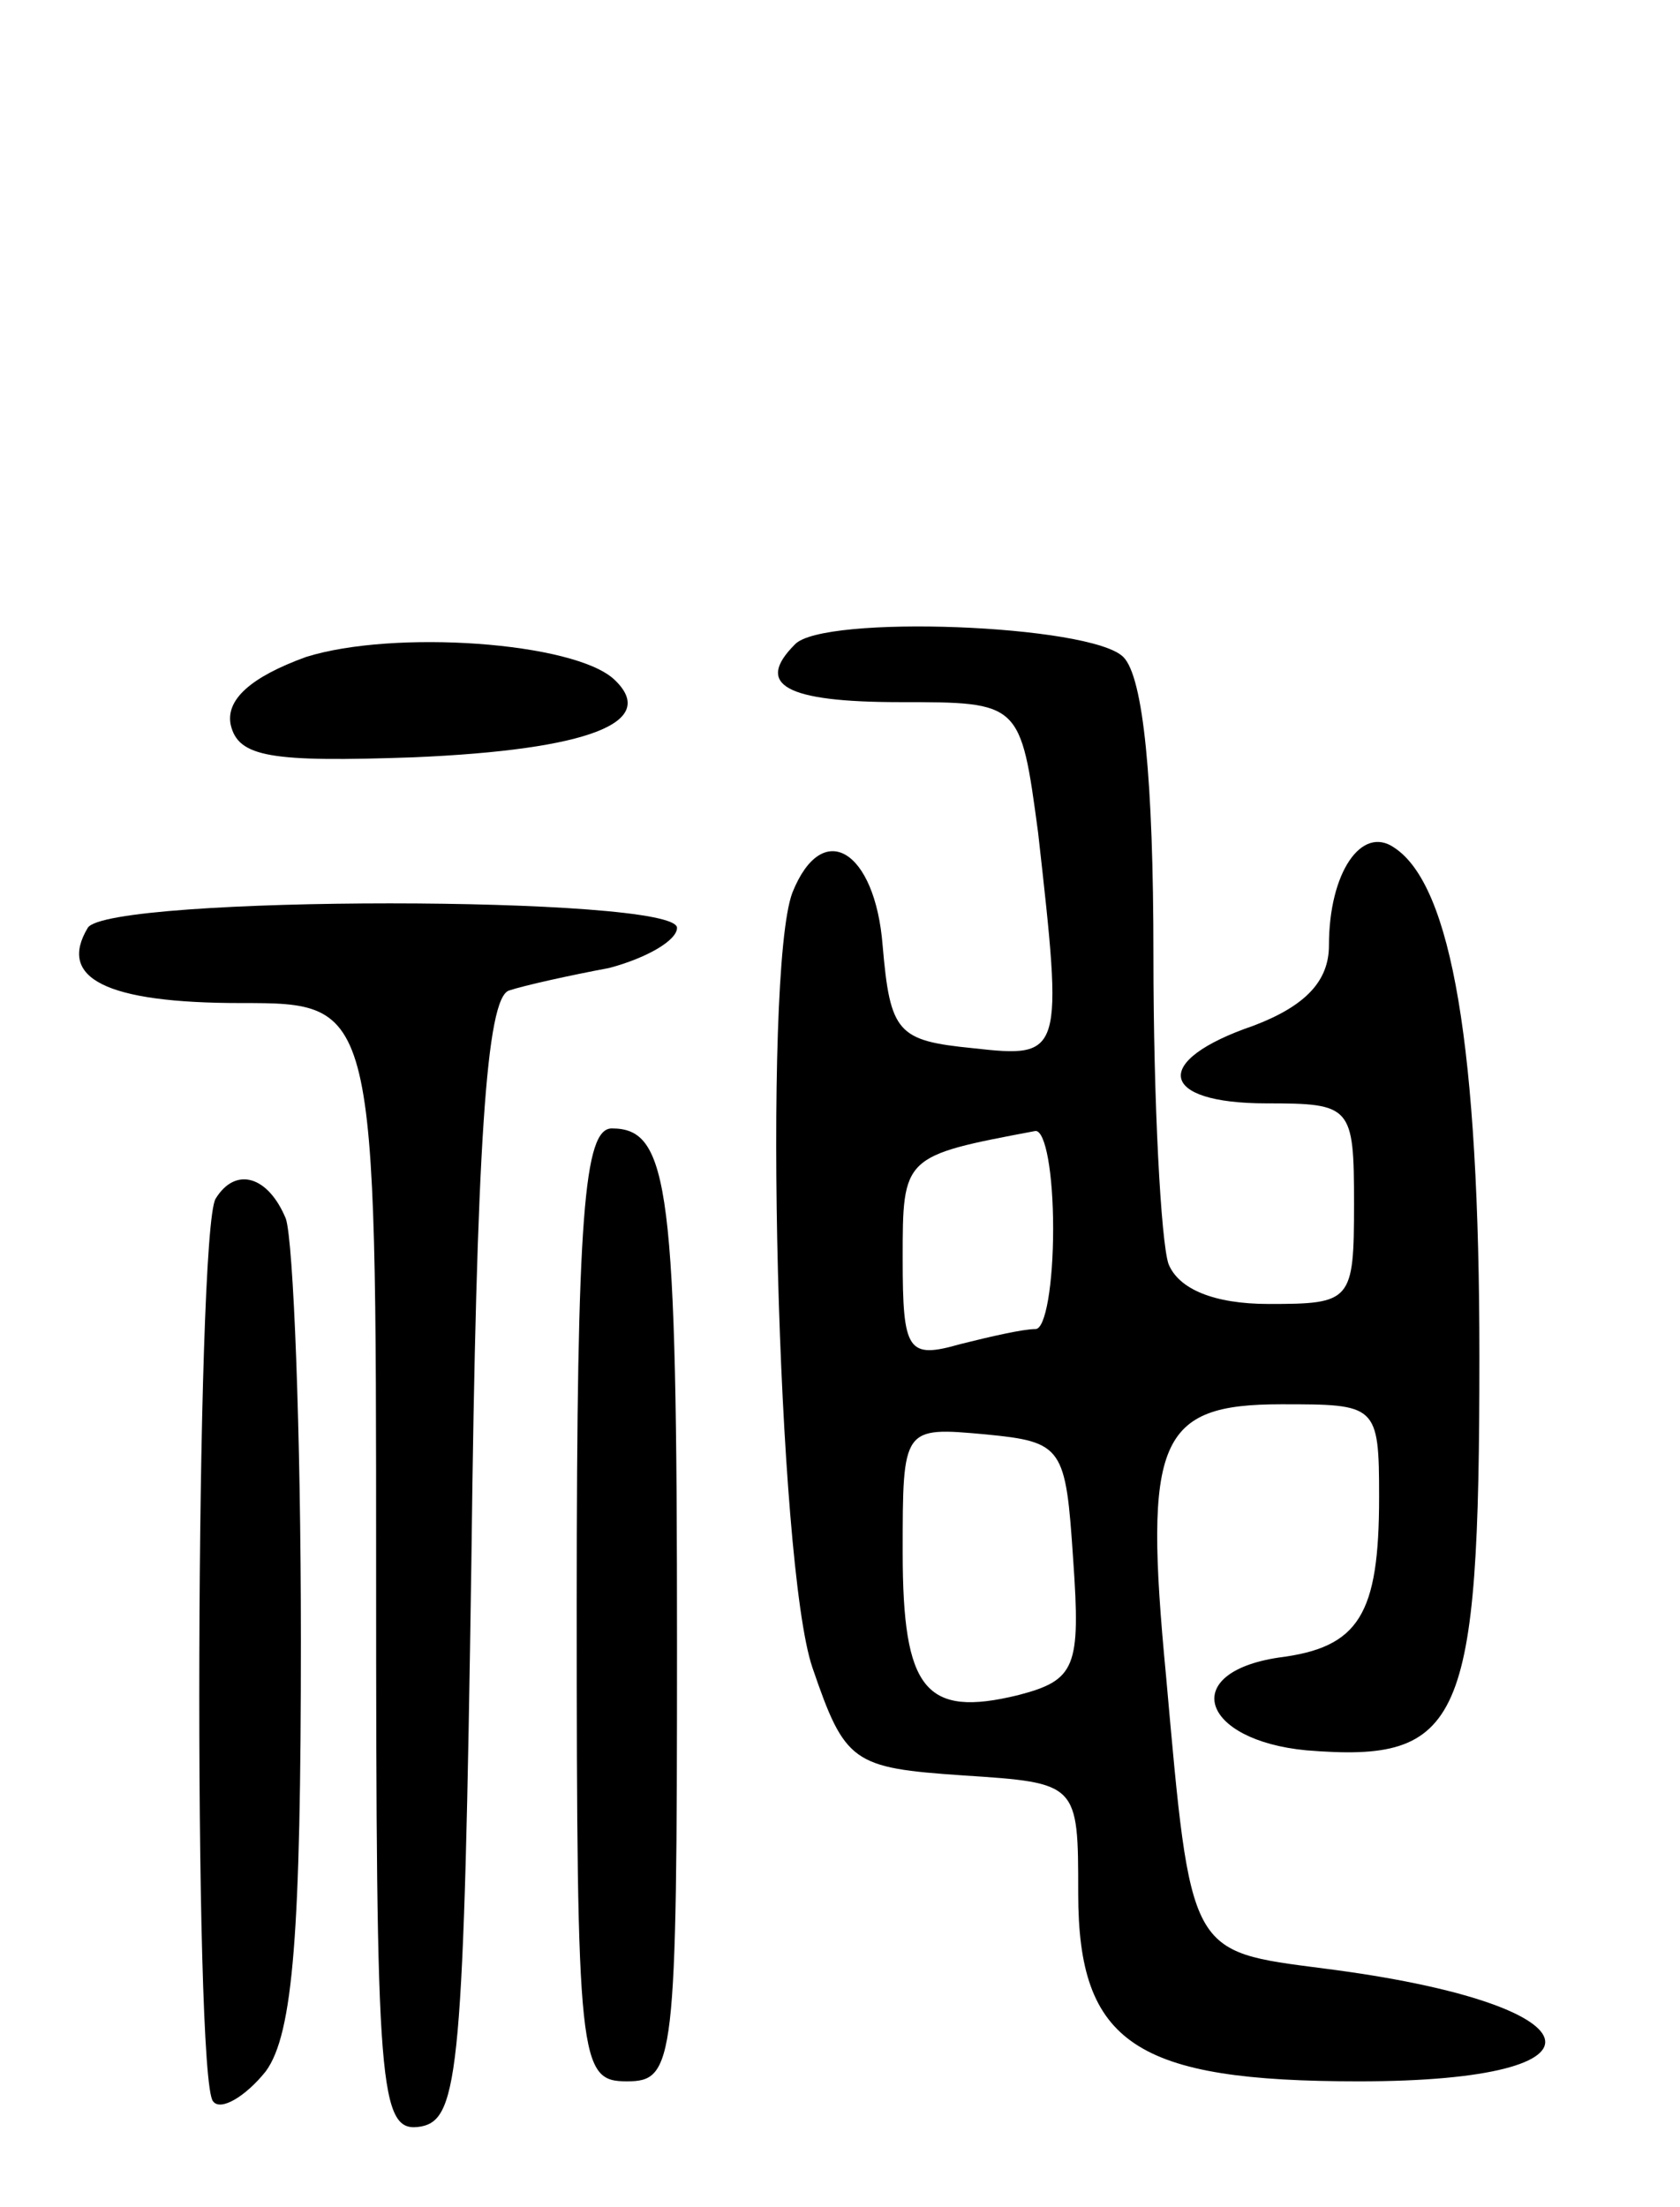 <svg version="1.0" xmlns="http://www.w3.org/2000/svg"
 width="67pt" height="88pt" viewBox="0 0 67 88"
 preserveAspectRatio="xMidYMid meet">
<g transform="translate(0,88) scale(0.1,-0.1)"
fill="#000000" stroke="none">
<path d="M122 618 c-22 -8 -32 -17 -30 -27 3 -13 16 -15 73 -13 70 3 98 14 80
31 -16 15 -88 20 -123 9z"/>
<path d="M317 623 c-16 -16 -4 -23 42 -23 48 0 48 0 55 -52 10 -89 10 -90 -26
-86 -30 3 -33 6 -36 41 -3 38 -24 51 -36 21 -12 -32 -6 -268 8 -309 13 -38 16
-40 60 -43 46 -3 46 -3 46 -47 0 -60 23 -75 112 -75 106 0 96 31 -14 45 -54 7
-53 5 -63 117 -9 94 -3 108 46 108 38 0 39 0 39 -37 0 -47 -8 -60 -40 -64 -40
-6 -31 -33 11 -37 62 -5 69 10 69 157 0 123 -11 188 -34 203 -13 9 -26 -10
-26 -39 0 -14 -9 -24 -30 -32 -41 -14 -38 -31 5 -31 34 0 35 -1 35 -40 0 -39
-1 -40 -34 -40 -22 0 -36 6 -40 16 -3 9 -6 64 -6 123 0 70 -4 111 -12 119 -13
13 -120 17 -131 5z m103 -233 c0 -22 -3 -40 -7 -40 -5 0 -18 -3 -30 -6 -21 -6
-23 -3 -23 34 0 41 0 41 53 51 4 0 7 -17 7 -39z m8 -132 c3 -43 1 -48 -22 -54
-37 -9 -46 2 -46 57 0 50 0 50 33 47 31 -3 32 -5 35 -50z"/>
<path d="M35 510 c-12 -20 7 -30 61 -30 54 0 54 0 54 -226 0 -209 1 -225 18
-222 15 3 17 23 20 226 2 166 6 224 15 227 6 2 24 6 40 9 15 4 27 11 27 16 0
13 -227 13 -235 0z"/>
<path d="M230 240 c0 -183 1 -190 20 -190 19 0 20 7 20 174 0 182 -3 206 -26
206 -11 0 -14 -34 -14 -190z"/>
<path d="M86 402 c-8 -13 -9 -352 -1 -360 3 -4 13 2 21 12 11 15 14 56 14 172
0 84 -3 159 -6 168 -7 17 -20 21 -28 8z"/>
</g>
</svg>

